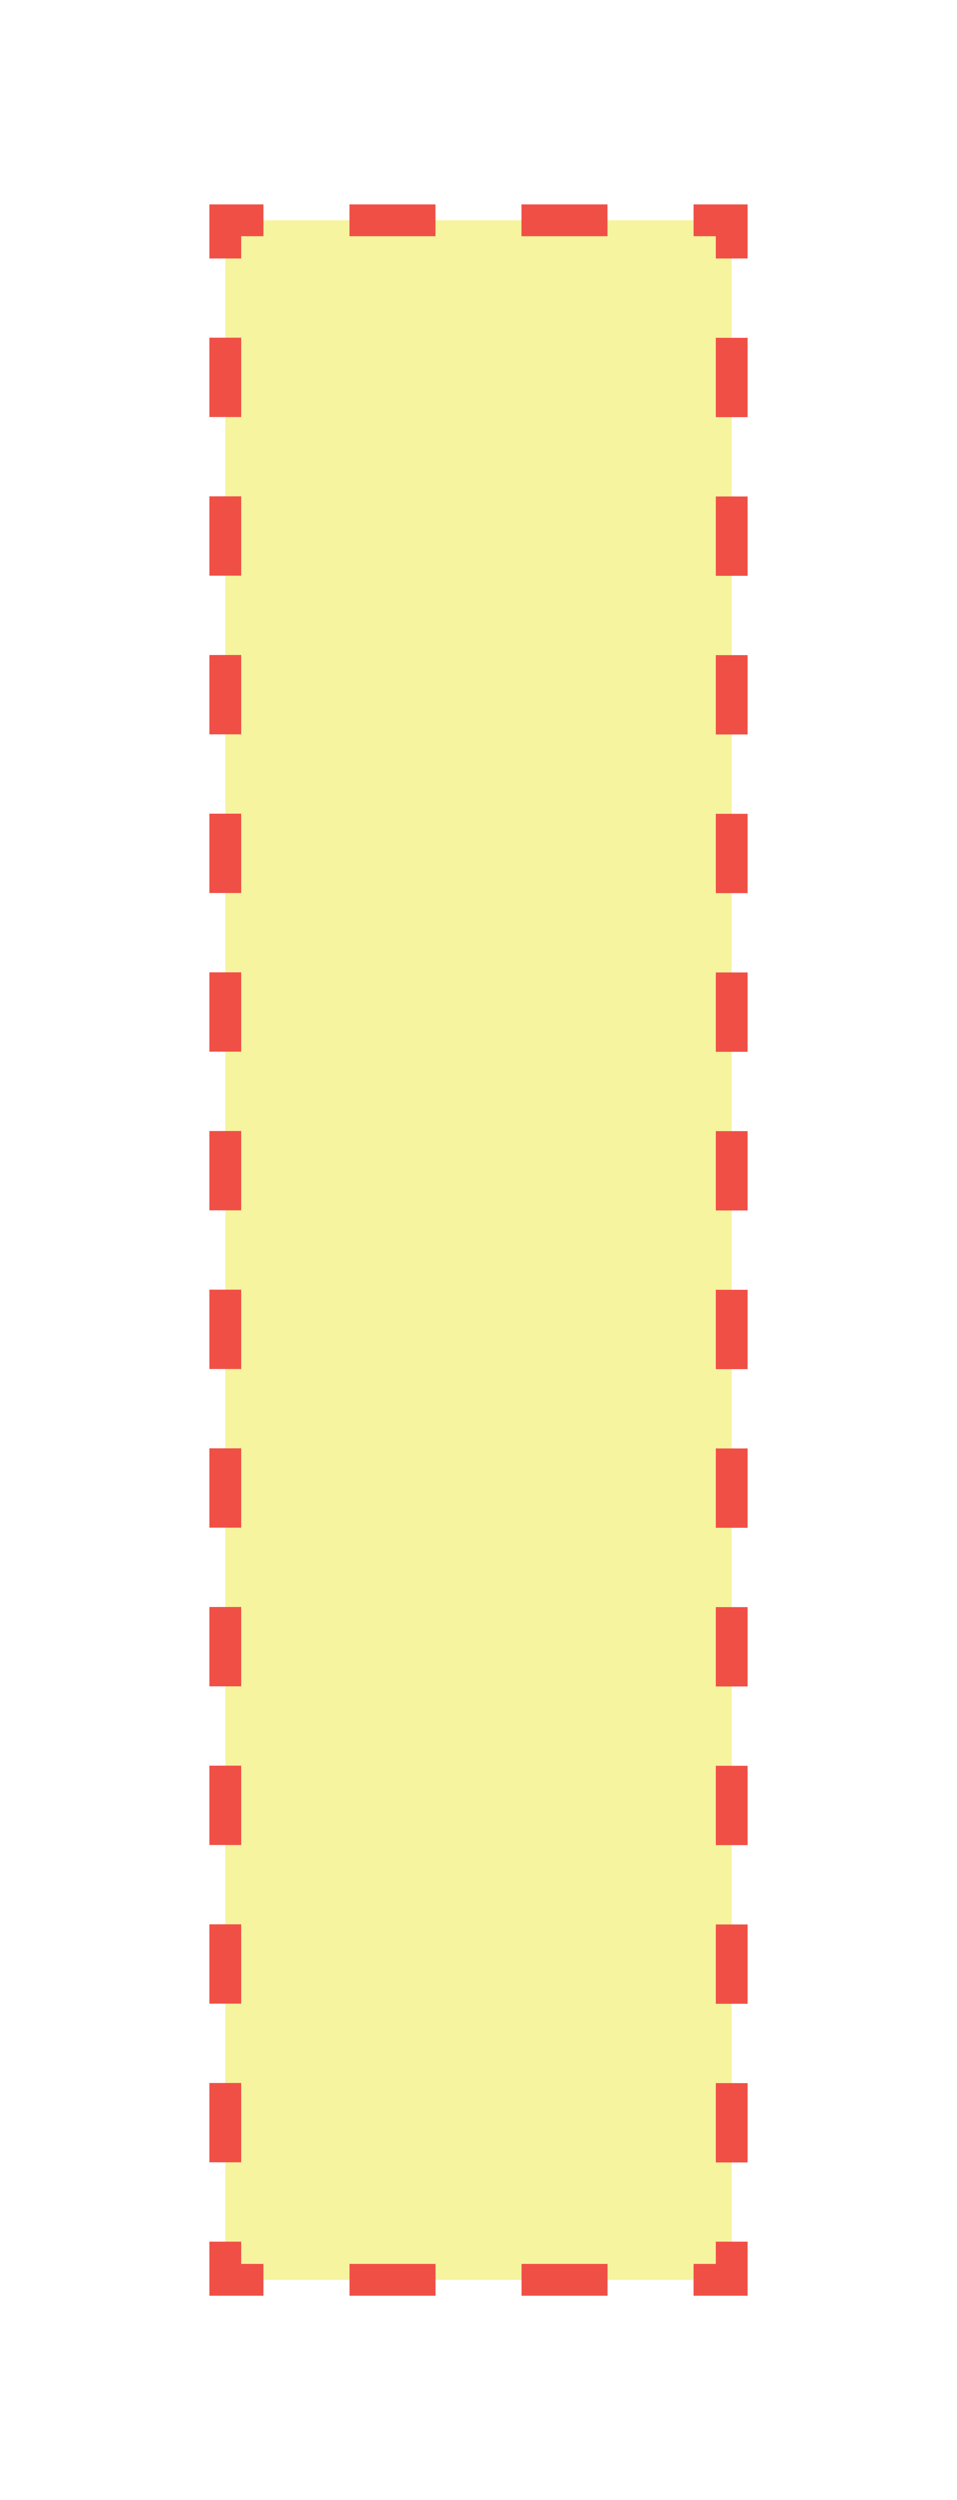 <svg id="Layer_1" data-name="Layer 1" xmlns="http://www.w3.org/2000/svg" viewBox="0 0 150.54 392.98"><defs><style>.cls-1{fill:#efea3e;opacity:0.5;}.cls-2,.cls-3,.cls-4{fill:none;stroke:#f04f46;stroke-miterlimit:10;stroke-width:5px;}.cls-3{stroke-dasharray:13.53 13.53;}.cls-4{stroke-dasharray:12.47 12.47;}</style></defs><title>Urban Design Sprites</title><rect class="cls-1" x="35.44" y="34.63" width="79.66" height="323.73"/><polyline class="cls-2" points="115.1 352.36 115.1 358.36 109.1 358.36"/><line class="cls-3" x1="95.57" y1="358.36" x2="48.21" y2="358.36"/><polyline class="cls-2" points="41.44 358.36 35.44 358.36 35.44 352.36"/><line class="cls-4" x1="35.44" y1="339.89" x2="35.44" y2="46.86"/><polyline class="cls-2" points="35.44 40.63 35.44 34.63 41.44 34.63"/><line class="cls-3" x1="54.97" y1="34.63" x2="102.34" y2="34.63"/><polyline class="cls-2" points="109.1 34.63 115.1 34.63 115.1 40.63"/><line class="cls-4" x1="115.1" y1="53.1" x2="115.1" y2="346.12"/></svg>